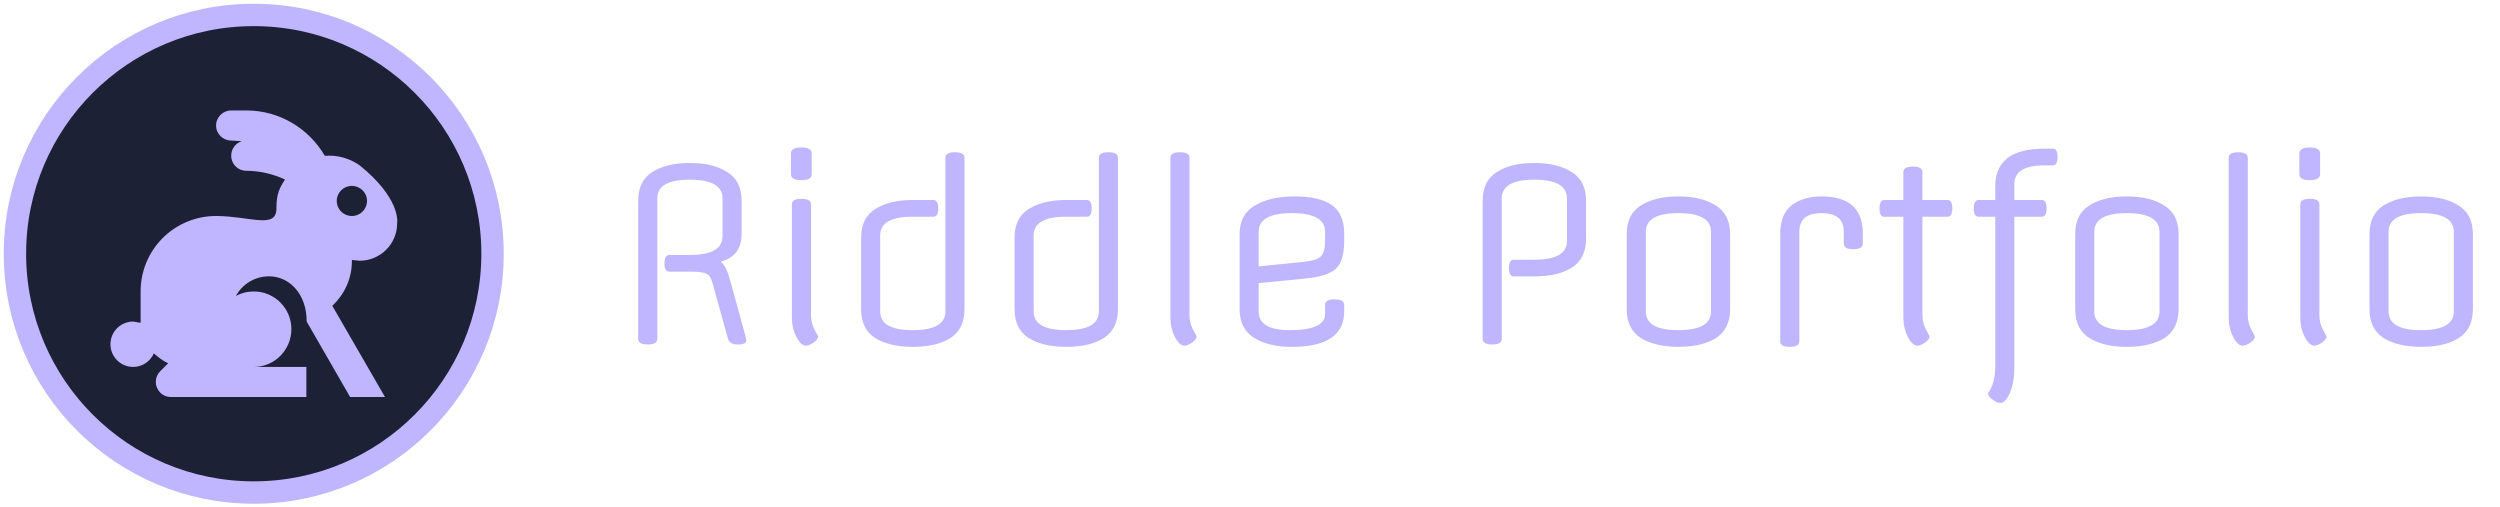 <svg width="335" height="68" viewBox="0 0 335 68" fill="none" xmlns="http://www.w3.org/2000/svg">
<circle cx="34" cy="34" r="32" fill="#1D2136" stroke="#C0B6FF" stroke-width="3"/>
<path d="M46.917 53.2L41.093 43.088C41.093 39.397 38.811 37.029 36.037 37.029C34.117 37.029 32.453 38.096 31.6 39.675C32.304 39.269 33.136 39.056 34.011 39.056C36.784 39.056 39.045 41.317 39.045 44.091C39.045 46.885 36.805 49.168 34.011 49.168H41.051V53.2H22.896C22.384 53.2 21.851 53.008 21.467 52.603C21.088 52.223 20.875 51.709 20.875 51.173C20.875 50.637 21.088 50.123 21.467 49.744L22.533 48.677C21.808 48.357 21.211 47.867 20.613 47.355C20.144 48.421 19.077 49.168 17.84 49.168C17.034 49.168 16.261 48.848 15.69 48.278C15.12 47.708 14.8 46.934 14.8 46.128C14.8 45.322 15.12 44.548 15.69 43.978C16.261 43.408 17.034 43.088 17.84 43.088L18.843 43.259V39.056C18.84 37.727 19.099 36.411 19.607 35.183C20.114 33.955 20.859 32.839 21.798 31.899C22.738 30.96 23.854 30.215 25.082 29.708C26.31 29.201 27.626 28.941 28.955 28.944H28.997C33.52 28.965 37.04 30.736 37.04 27.941C37.04 25.957 37.467 25.168 38.192 24.059C36.635 23.333 34.864 22.885 33.008 22.885C31.877 22.885 30.981 21.989 30.981 20.859C30.981 19.941 31.579 19.173 32.411 18.917L30.981 18.832C29.872 18.832 28.955 17.936 28.955 16.827C28.955 15.696 29.872 14.8 30.981 14.8H33.008C37.488 14.8 41.413 17.253 43.525 20.88L44.123 20.859C45.637 20.859 47.045 21.349 48.197 22.16L49.157 22.971C53.787 27.131 53.211 29.947 53.211 29.968C53.211 32.699 50.949 34.939 48.197 34.939L47.152 34.832V35.003C47.152 37.371 46.128 39.483 44.528 40.976L51.589 53.2H46.917ZM47.152 24.912C46.021 24.912 45.125 25.808 45.125 26.917C45.125 28.048 46.021 28.944 47.152 28.944C48.261 28.944 49.179 28.048 49.179 26.917C49.179 25.808 48.261 24.912 47.152 24.912Z" fill="#C0B6FF"/>
<path d="M89.68 34.16H92.464C95.365 34.16 96.816 33.328 96.816 31.664V26.576C96.816 24.912 95.355 24.08 92.432 24.08C89.531 24.08 88.08 24.912 88.08 26.576V45.424C88.08 45.915 87.653 46.16 86.8 46.16C85.947 46.16 85.52 45.915 85.52 45.424V26.896C85.52 25.125 86.149 23.845 87.408 23.056C88.667 22.245 90.341 21.84 92.432 21.84C94.523 21.84 96.197 22.245 97.456 23.056C98.736 23.845 99.376 25.125 99.376 26.896V31.344C99.376 33.328 98.448 34.565 96.592 35.056C97.083 35.504 97.467 36.229 97.744 37.232C99.259 42.672 100.016 45.456 100.016 45.584C100.016 45.968 99.643 46.16 98.896 46.16C98.149 46.16 97.701 45.915 97.552 45.424L95.536 38.128C95.344 37.381 95.077 36.912 94.736 36.72C94.395 36.507 93.648 36.4 92.496 36.4H89.68C89.253 36.4 89.04 36.027 89.04 35.28C89.04 34.533 89.253 34.16 89.68 34.16ZM108.674 27.376V42.256C108.674 42.939 108.834 43.579 109.154 44.176C109.474 44.752 109.634 45.051 109.634 45.072C109.634 45.328 109.431 45.605 109.026 45.904C108.62 46.181 108.279 46.32 108.002 46.32C107.554 46.32 107.127 45.936 106.722 45.168C106.316 44.379 106.114 43.515 106.114 42.576V27.376C106.114 26.885 106.54 26.64 107.394 26.64C108.247 26.64 108.674 26.885 108.674 27.376ZM108.77 20.56V23.344C108.77 23.877 108.3 24.144 107.362 24.144C106.444 24.144 105.986 23.877 105.986 23.344V20.56C105.986 20.027 106.444 19.76 107.362 19.76C108.3 19.76 108.77 20.027 108.77 20.56ZM129.244 21.136V41.424C129.244 43.195 128.614 44.485 127.356 45.296C126.097 46.085 124.422 46.48 122.332 46.48C120.241 46.48 118.556 46.085 117.276 45.296C116.017 44.485 115.388 43.195 115.388 41.424V31.856C115.388 30.085 116.017 28.805 117.276 28.016C118.534 27.205 120.209 26.8 122.3 26.8H125.084C125.51 26.8 125.724 27.173 125.724 27.92C125.724 28.667 125.51 29.04 125.084 29.04H122.3C119.398 29.04 117.948 29.872 117.948 31.536V41.744C117.948 43.408 119.398 44.24 122.3 44.24C125.222 44.24 126.684 43.408 126.684 41.744V21.136C126.684 20.645 127.11 20.4 127.964 20.4C128.817 20.4 129.244 20.645 129.244 21.136ZM149.806 21.136V41.424C149.806 43.195 149.177 44.485 147.918 45.296C146.659 46.085 144.985 46.48 142.894 46.48C140.803 46.48 139.118 46.085 137.838 45.296C136.579 44.485 135.95 43.195 135.95 41.424V31.856C135.95 30.085 136.579 28.805 137.838 28.016C139.097 27.205 140.771 26.8 142.862 26.8H145.646C146.073 26.8 146.286 27.173 146.286 27.92C146.286 28.667 146.073 29.04 145.646 29.04H142.862C139.961 29.04 138.51 29.872 138.51 31.536V41.744C138.51 43.408 139.961 44.24 142.862 44.24C145.785 44.24 147.246 43.408 147.246 41.744V21.136C147.246 20.645 147.673 20.4 148.526 20.4C149.379 20.4 149.806 20.645 149.806 21.136ZM159.393 21.136V42.256C159.393 42.939 159.553 43.579 159.873 44.176C160.193 44.752 160.353 45.051 160.353 45.072C160.353 45.328 160.15 45.605 159.745 45.904C159.339 46.181 158.998 46.32 158.721 46.32C158.273 46.32 157.846 45.936 157.441 45.168C157.035 44.379 156.833 43.515 156.833 42.576V21.136C156.833 20.645 157.259 20.4 158.113 20.4C158.966 20.4 159.393 20.645 159.393 21.136ZM180.122 31.312V32.272C180.122 34.085 179.749 35.333 179.002 36.016C178.256 36.699 176.89 37.136 174.906 37.328L168.666 37.936V41.744C168.666 43.408 170.053 44.24 172.826 44.24C175.984 44.24 177.562 43.515 177.562 42.064V40.848C177.562 40.357 177.989 40.112 178.842 40.112C179.696 40.112 180.122 40.357 180.122 40.848V41.744C180.122 44.901 177.776 46.48 173.082 46.48C171.013 46.48 169.328 46.075 168.026 45.264C166.746 44.453 166.106 43.173 166.106 41.424V31.376C166.106 29.605 166.789 28.325 168.154 27.536C169.52 26.725 171.301 26.32 173.498 26.32C175.696 26.32 177.349 26.704 178.458 27.472C179.568 28.24 180.122 29.52 180.122 31.312ZM168.666 31.056V35.696L174.682 35.088C175.898 34.96 176.677 34.704 177.018 34.32C177.381 33.936 177.562 33.253 177.562 32.272V31.056C177.562 29.392 176.08 28.56 173.114 28.56C170.149 28.56 168.666 29.392 168.666 31.056ZM202.836 34.8H205.62C208.522 34.8 209.972 33.968 209.972 32.304V26.576C209.972 24.912 208.511 24.08 205.588 24.08C202.687 24.08 201.236 24.912 201.236 26.576V45.424C201.236 45.915 200.81 46.16 199.956 46.16C199.103 46.16 198.676 45.915 198.676 45.424V26.896C198.676 25.125 199.306 23.845 200.564 23.056C201.823 22.245 203.498 21.84 205.588 21.84C207.679 21.84 209.354 22.245 210.612 23.056C211.892 23.845 212.532 25.125 212.532 26.896V31.984C212.532 33.755 211.903 35.045 210.644 35.856C209.386 36.645 207.711 37.04 205.62 37.04H202.836C202.41 37.04 202.196 36.667 202.196 35.92C202.196 35.173 202.41 34.8 202.836 34.8ZM229.277 41.744V31.056C229.277 29.392 227.816 28.56 224.893 28.56C221.992 28.56 220.541 29.392 220.541 31.056V41.744C220.541 43.408 221.992 44.24 224.893 44.24C227.816 44.24 229.277 43.408 229.277 41.744ZM231.837 31.376V41.424C231.837 43.195 231.208 44.485 229.949 45.296C228.691 46.085 227.016 46.48 224.925 46.48C222.835 46.48 221.149 46.085 219.869 45.296C218.611 44.485 217.981 43.195 217.981 41.424V31.376C217.981 29.605 218.611 28.325 219.869 27.536C221.128 26.725 222.803 26.32 224.893 26.32C226.984 26.32 228.659 26.725 229.917 27.536C231.197 28.325 231.837 29.605 231.837 31.376ZM247.063 32.656V31.056C247.063 29.392 246.071 28.56 244.087 28.56C242.103 28.56 241.111 29.392 241.111 31.056V45.744C241.111 46.235 240.685 46.48 239.831 46.48C238.978 46.48 238.551 46.235 238.551 45.744V31.376C238.551 29.605 239.053 28.325 240.055 27.536C241.079 26.725 242.423 26.32 244.087 26.32C247.778 26.32 249.623 27.984 249.623 31.312V32.656C249.623 33.147 249.197 33.392 248.343 33.392C247.49 33.392 247.063 33.147 247.063 32.656ZM257.61 23.056V26.8H260.97C261.397 26.8 261.61 27.173 261.61 27.92C261.61 28.667 261.397 29.04 260.97 29.04H257.61V42.256C257.61 42.939 257.77 43.579 258.09 44.176C258.41 44.752 258.57 45.051 258.57 45.072C258.57 45.328 258.367 45.605 257.962 45.904C257.557 46.181 257.215 46.32 256.938 46.32C256.49 46.32 256.063 45.936 255.658 45.168C255.253 44.379 255.05 43.515 255.05 42.576V29.04H252.49C252.063 29.04 251.85 28.667 251.85 27.92C251.85 27.173 252.063 26.8 252.49 26.8H255.05V23.056C255.05 22.565 255.477 22.32 256.33 22.32C257.183 22.32 257.61 22.565 257.61 23.056ZM265.123 26.8H267.363V24.976C267.363 21.605 269.56 19.92 273.955 19.92H275.075C275.501 19.92 275.715 20.293 275.715 21.04C275.715 21.787 275.501 22.16 275.075 22.16H273.955C271.267 22.16 269.923 22.992 269.923 24.656V26.8H273.603C274.029 26.8 274.243 27.173 274.243 27.92C274.243 28.667 274.029 29.04 273.603 29.04H269.923V49.296C269.923 50.661 269.72 51.781 269.315 52.656C268.931 53.552 268.504 54 268.035 54C267.757 54 267.416 53.851 267.011 53.552C266.605 53.275 266.403 53.008 266.403 52.752C266.403 52.688 266.488 52.528 266.659 52.272C267.128 51.461 267.363 50.363 267.363 48.976V29.04H265.123C264.696 29.04 264.483 28.667 264.483 27.92C264.483 27.173 264.696 26.8 265.123 26.8ZM289.371 41.744V31.056C289.371 29.392 287.91 28.56 284.987 28.56C282.086 28.56 280.635 29.392 280.635 31.056V41.744C280.635 43.408 282.086 44.24 284.987 44.24C287.91 44.24 289.371 43.408 289.371 41.744ZM291.931 31.376V41.424C291.931 43.195 291.302 44.485 290.043 45.296C288.784 46.085 287.11 46.48 285.019 46.48C282.928 46.48 281.243 46.085 279.963 45.296C278.704 44.485 278.075 43.195 278.075 41.424V31.376C278.075 29.605 278.704 28.325 279.963 27.536C281.222 26.725 282.896 26.32 284.987 26.32C287.078 26.32 288.752 26.725 290.011 27.536C291.291 28.325 291.931 29.605 291.931 31.376ZM301.205 21.136V42.256C301.205 42.939 301.365 43.579 301.685 44.176C302.005 44.752 302.165 45.051 302.165 45.072C302.165 45.328 301.962 45.605 301.557 45.904C301.152 46.181 300.81 46.32 300.533 46.32C300.085 46.32 299.658 45.936 299.253 45.168C298.848 44.379 298.645 43.515 298.645 42.576V21.136C298.645 20.645 299.072 20.4 299.925 20.4C300.778 20.4 301.205 20.645 301.205 21.136ZM310.799 27.376V42.256C310.799 42.939 310.959 43.579 311.279 44.176C311.599 44.752 311.759 45.051 311.759 45.072C311.759 45.328 311.556 45.605 311.151 45.904C310.745 46.181 310.404 46.32 310.127 46.32C309.679 46.32 309.252 45.936 308.847 45.168C308.441 44.379 308.239 43.515 308.239 42.576V27.376C308.239 26.885 308.665 26.64 309.519 26.64C310.372 26.64 310.799 26.885 310.799 27.376ZM310.895 20.56V23.344C310.895 23.877 310.425 24.144 309.487 24.144C308.569 24.144 308.111 23.877 308.111 23.344V20.56C308.111 20.027 308.569 19.76 309.487 19.76C310.425 19.76 310.895 20.027 310.895 20.56ZM328.809 41.744V31.056C328.809 29.392 327.347 28.56 324.425 28.56C321.523 28.56 320.073 29.392 320.073 31.056V41.744C320.073 43.408 321.523 44.24 324.425 44.24C327.347 44.24 328.809 43.408 328.809 41.744ZM331.369 31.376V41.424C331.369 43.195 330.739 44.485 329.481 45.296C328.222 46.085 326.547 46.48 324.457 46.48C322.366 46.48 320.681 46.085 319.401 45.296C318.142 44.485 317.513 43.195 317.513 41.424V31.376C317.513 29.605 318.142 28.325 319.401 27.536C320.659 26.725 322.334 26.32 324.425 26.32C326.515 26.32 328.19 26.725 329.449 27.536C330.729 28.325 331.369 29.605 331.369 31.376Z" fill="#C0B6FF"/>
</svg>
